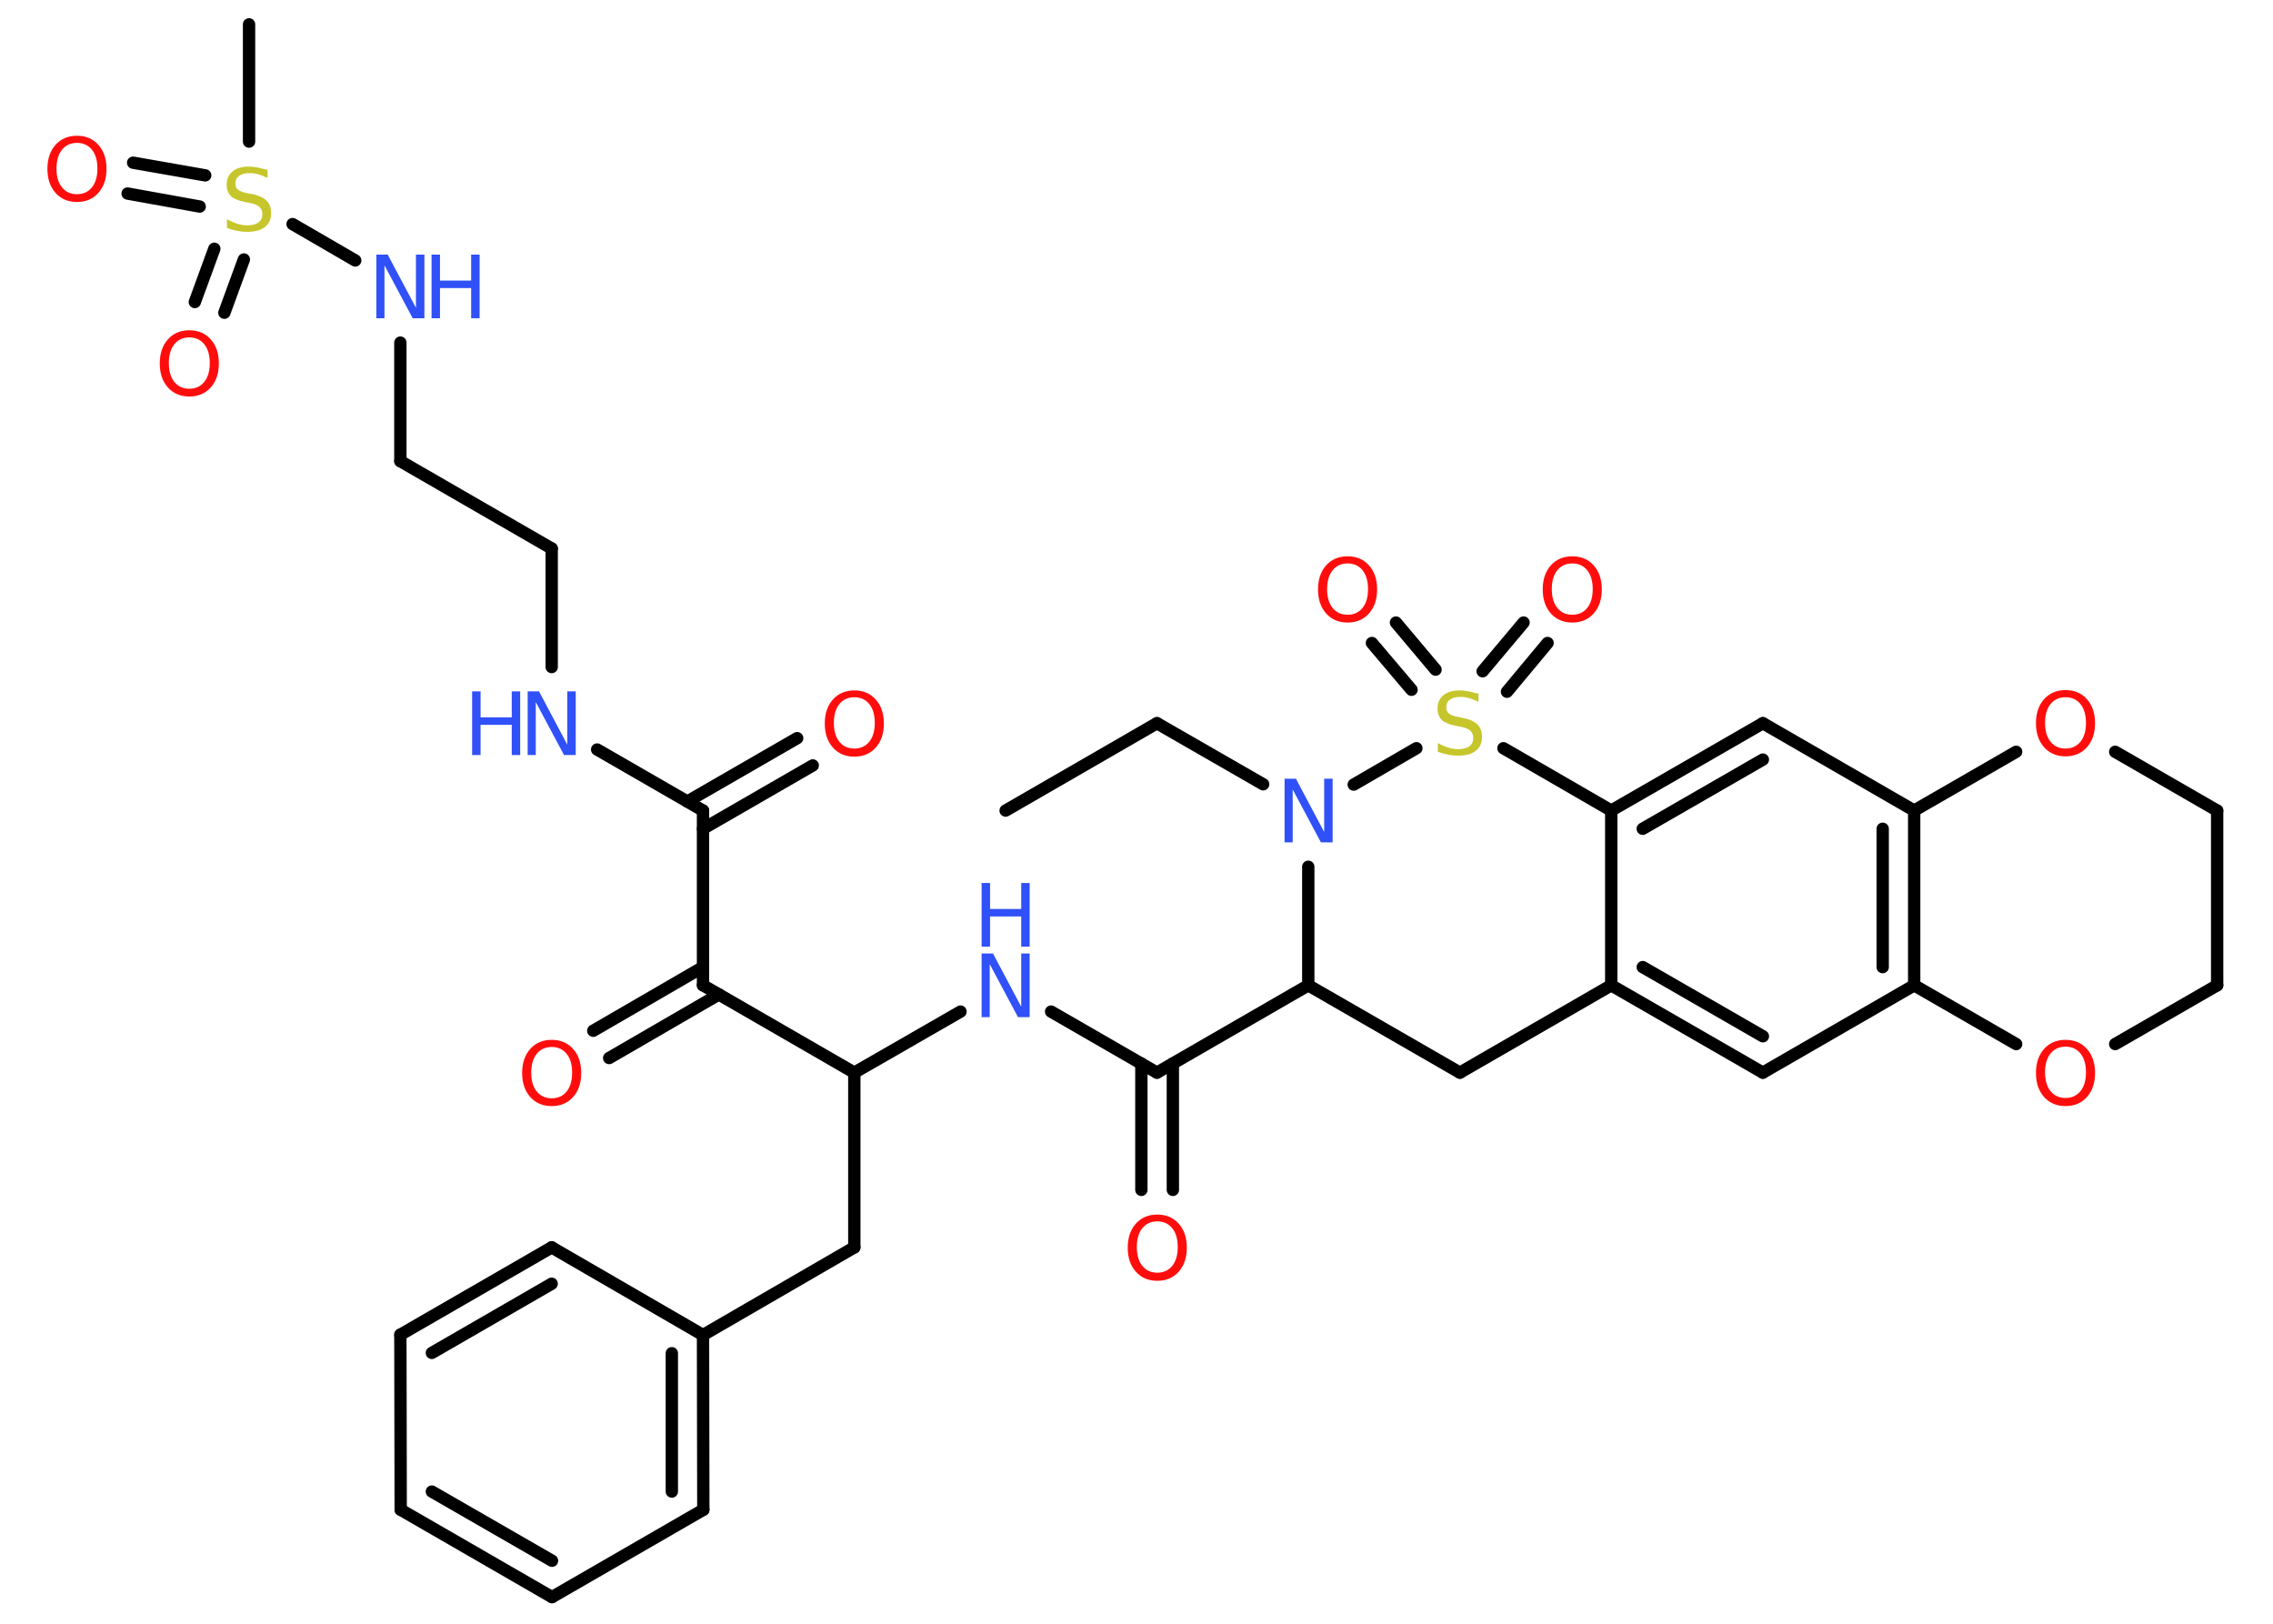 <?xml version='1.0' encoding='UTF-8'?>
<!DOCTYPE svg PUBLIC "-//W3C//DTD SVG 1.1//EN" "http://www.w3.org/Graphics/SVG/1.1/DTD/svg11.dtd">
<svg version='1.2' xmlns='http://www.w3.org/2000/svg' xmlns:xlink='http://www.w3.org/1999/xlink' width='70.0mm' height='50.0mm' viewBox='0 0 70.0 50.0'>
  <desc>Generated by the Chemistry Development Kit (http://github.com/cdk)</desc>
  <g stroke-linecap='round' stroke-linejoin='round' stroke='#000000' stroke-width='.38' fill='#FF0D0D'>
    <rect x='.0' y='.0' width='70.0' height='50.0' fill='#FFFFFF' stroke='none'/>
    <g id='mol1' class='mol'>
      <line id='mol1bnd1' class='bond' x1='30.97' y1='24.96' x2='35.63' y2='22.27'/>
      <line id='mol1bnd2' class='bond' x1='35.63' y1='22.27' x2='38.9' y2='24.15'/>
      <line id='mol1bnd3' class='bond' x1='40.29' y1='26.69' x2='40.29' y2='30.34'/>
      <line id='mol1bnd4' class='bond' x1='40.29' y1='30.34' x2='35.63' y2='33.03'/>
      <g id='mol1bnd5' class='bond'>
        <line x1='36.12' y1='32.75' x2='36.12' y2='36.64'/>
        <line x1='35.15' y1='32.75' x2='35.15' y2='36.64'/>
      </g>
      <line id='mol1bnd6' class='bond' x1='35.63' y1='33.03' x2='32.37' y2='31.15'/>
      <line id='mol1bnd7' class='bond' x1='29.58' y1='31.15' x2='26.31' y2='33.03'/>
      <line id='mol1bnd8' class='bond' x1='26.31' y1='33.03' x2='26.31' y2='38.41'/>
      <line id='mol1bnd9' class='bond' x1='26.31' y1='38.41' x2='21.65' y2='41.11'/>
      <g id='mol1bnd10' class='bond'>
        <line x1='21.66' y1='46.49' x2='21.65' y2='41.11'/>
        <line x1='20.69' y1='45.93' x2='20.69' y2='41.67'/>
      </g>
      <line id='mol1bnd11' class='bond' x1='21.66' y1='46.49' x2='17.0' y2='49.18'/>
      <g id='mol1bnd12' class='bond'>
        <line x1='12.34' y1='46.49' x2='17.0' y2='49.18'/>
        <line x1='13.3' y1='45.93' x2='17.0' y2='48.06'/>
      </g>
      <line id='mol1bnd13' class='bond' x1='12.34' y1='46.49' x2='12.33' y2='41.1'/>
      <g id='mol1bnd14' class='bond'>
        <line x1='16.99' y1='38.41' x2='12.33' y2='41.1'/>
        <line x1='16.99' y1='39.53' x2='13.3' y2='41.66'/>
      </g>
      <line id='mol1bnd15' class='bond' x1='21.65' y1='41.11' x2='16.99' y2='38.41'/>
      <line id='mol1bnd16' class='bond' x1='26.31' y1='33.03' x2='21.65' y2='30.34'/>
      <g id='mol1bnd17' class='bond'>
        <line x1='22.14' y1='30.62' x2='18.76' y2='32.58'/>
        <line x1='21.65' y1='29.78' x2='18.27' y2='31.74'/>
      </g>
      <line id='mol1bnd18' class='bond' x1='21.65' y1='30.34' x2='21.65' y2='24.96'/>
      <g id='mol1bnd19' class='bond'>
        <line x1='21.17' y1='24.68' x2='24.55' y2='22.73'/>
        <line x1='21.65' y1='25.52' x2='25.03' y2='23.57'/>
      </g>
      <line id='mol1bnd20' class='bond' x1='21.65' y1='24.96' x2='18.39' y2='23.08'/>
      <line id='mol1bnd21' class='bond' x1='16.99' y1='20.54' x2='16.99' y2='16.89'/>
      <line id='mol1bnd22' class='bond' x1='16.99' y1='16.89' x2='12.33' y2='14.2'/>
      <line id='mol1bnd23' class='bond' x1='12.33' y1='14.2' x2='12.33' y2='10.55'/>
      <line id='mol1bnd24' class='bond' x1='10.94' y1='8.02' x2='9.01' y2='6.9'/>
      <line id='mol1bnd25' class='bond' x1='7.67' y1='4.36' x2='7.67' y2='.75'/>
      <g id='mol1bnd26' class='bond'>
        <line x1='7.51' y1='7.99' x2='6.91' y2='9.63'/>
        <line x1='6.6' y1='7.66' x2='6.0' y2='9.3'/>
      </g>
      <g id='mol1bnd27' class='bond'>
        <line x1='6.15' y1='6.36' x2='3.93' y2='5.96'/>
        <line x1='6.32' y1='5.4' x2='4.1' y2='5.01'/>
      </g>
      <line id='mol1bnd28' class='bond' x1='40.29' y1='30.34' x2='44.96' y2='33.03'/>
      <line id='mol1bnd29' class='bond' x1='44.96' y1='33.03' x2='49.62' y2='30.34'/>
      <g id='mol1bnd30' class='bond'>
        <line x1='49.62' y1='30.34' x2='54.29' y2='33.03'/>
        <line x1='50.59' y1='29.78' x2='54.29' y2='31.91'/>
      </g>
      <line id='mol1bnd31' class='bond' x1='54.29' y1='33.03' x2='58.95' y2='30.34'/>
      <g id='mol1bnd32' class='bond'>
        <line x1='58.95' y1='30.34' x2='58.95' y2='24.96'/>
        <line x1='57.98' y1='29.78' x2='57.98' y2='25.52'/>
      </g>
      <line id='mol1bnd33' class='bond' x1='58.95' y1='24.96' x2='54.29' y2='22.27'/>
      <g id='mol1bnd34' class='bond'>
        <line x1='54.29' y1='22.27' x2='49.62' y2='24.96'/>
        <line x1='54.29' y1='23.39' x2='50.59' y2='25.52'/>
      </g>
      <line id='mol1bnd35' class='bond' x1='49.62' y1='30.34' x2='49.62' y2='24.96'/>
      <line id='mol1bnd36' class='bond' x1='49.62' y1='24.96' x2='46.3' y2='23.04'/>
      <line id='mol1bnd37' class='bond' x1='41.69' y1='24.16' x2='43.62' y2='23.04'/>
      <g id='mol1bnd38' class='bond'>
        <line x1='45.66' y1='20.67' x2='46.92' y2='19.17'/>
        <line x1='46.41' y1='21.3' x2='47.66' y2='19.8'/>
      </g>
      <g id='mol1bnd39' class='bond'>
        <line x1='43.47' y1='21.24' x2='42.25' y2='19.8'/>
        <line x1='44.21' y1='20.62' x2='42.99' y2='19.17'/>
      </g>
      <line id='mol1bnd40' class='bond' x1='58.95' y1='24.96' x2='62.09' y2='23.15'/>
      <line id='mol1bnd41' class='bond' x1='65.14' y1='23.15' x2='68.28' y2='24.96'/>
      <line id='mol1bnd42' class='bond' x1='68.28' y1='24.96' x2='68.28' y2='30.34'/>
      <line id='mol1bnd43' class='bond' x1='68.28' y1='30.34' x2='65.14' y2='32.15'/>
      <line id='mol1bnd44' class='bond' x1='58.95' y1='30.34' x2='62.09' y2='32.15'/>
      <path id='mol1atm3' class='atom' d='M39.56 23.98h.35l.87 1.64v-1.64h.26v1.96h-.36l-.87 -1.63v1.63h-.25v-1.96z' stroke='none' fill='#3050F8'/>
      <path id='mol1atm6' class='atom' d='M35.64 37.61q-.29 .0 -.46 .21q-.17 .21 -.17 .58q.0 .37 .17 .58q.17 .21 .46 .21q.29 .0 .46 -.21q.17 -.21 .17 -.58q.0 -.37 -.17 -.58q-.17 -.21 -.46 -.21zM35.64 37.4q.41 .0 .66 .28q.25 .28 .25 .74q.0 .46 -.25 .74q-.25 .28 -.66 .28q-.41 .0 -.66 -.28q-.25 -.28 -.25 -.74q.0 -.46 .25 -.74q.25 -.28 .66 -.28z' stroke='none'/>
      <g id='mol1atm7' class='atom'>
        <path d='M30.23 29.36h.35l.87 1.64v-1.64h.26v1.96h-.36l-.87 -1.63v1.63h-.25v-1.96z' stroke='none' fill='#3050F8'/>
        <path d='M30.23 27.19h.26v.8h.96v-.8h.26v1.96h-.26v-.93h-.96v.93h-.26v-1.96z' stroke='none' fill='#3050F8'/>
      </g>
      <path id='mol1atm17' class='atom' d='M16.99 32.24q-.29 .0 -.46 .21q-.17 .21 -.17 .58q.0 .37 .17 .58q.17 .21 .46 .21q.29 .0 .46 -.21q.17 -.21 .17 -.58q.0 -.37 -.17 -.58q-.17 -.21 -.46 -.21zM16.99 32.02q.41 .0 .66 .28q.25 .28 .25 .74q.0 .46 -.25 .74q-.25 .28 -.66 .28q-.41 .0 -.66 -.28q-.25 -.28 -.25 -.74q.0 -.46 .25 -.74q.25 -.28 .66 -.28z' stroke='none'/>
      <path id='mol1atm19' class='atom' d='M26.31 21.47q-.29 .0 -.46 .21q-.17 .21 -.17 .58q.0 .37 .17 .58q.17 .21 .46 .21q.29 .0 .46 -.21q.17 -.21 .17 -.58q.0 -.37 -.17 -.58q-.17 -.21 -.46 -.21zM26.31 21.26q.41 .0 .66 .28q.25 .28 .25 .74q.0 .46 -.25 .74q-.25 .28 -.66 .28q-.41 .0 -.66 -.28q-.25 -.28 -.25 -.74q.0 -.46 .25 -.74q.25 -.28 .66 -.28z' stroke='none'/>
      <g id='mol1atm20' class='atom'>
        <path d='M16.25 21.29h.35l.87 1.64v-1.64h.26v1.96h-.36l-.87 -1.63v1.63h-.25v-1.96z' stroke='none' fill='#3050F8'/>
        <path d='M14.54 21.29h.26v.8h.96v-.8h.26v1.96h-.26v-.93h-.96v.93h-.26v-1.96z' stroke='none' fill='#3050F8'/>
      </g>
      <g id='mol1atm23' class='atom'>
        <path d='M11.59 7.84h.35l.87 1.64v-1.64h.26v1.96h-.36l-.87 -1.63v1.63h-.25v-1.96z' stroke='none' fill='#3050F8'/>
        <path d='M13.29 7.84h.26v.8h.96v-.8h.26v1.96h-.26v-.93h-.96v.93h-.26v-1.96z' stroke='none' fill='#3050F8'/>
      </g>
      <path id='mol1atm24' class='atom' d='M8.24 5.22v.26q-.15 -.07 -.28 -.11q-.13 -.04 -.26 -.04q-.22 .0 -.33 .08q-.12 .08 -.12 .24q.0 .13 .08 .19q.08 .07 .29 .11l.16 .03q.29 .06 .43 .2q.14 .14 .14 .38q.0 .28 -.19 .43q-.19 .15 -.56 .15q-.14 .0 -.29 -.03q-.16 -.03 -.32 -.09v-.27q.16 .09 .32 .14q.15 .05 .3 .05q.23 .0 .35 -.09q.12 -.09 .12 -.25q.0 -.14 -.09 -.23q-.09 -.08 -.29 -.12l-.16 -.03q-.3 -.06 -.43 -.18q-.13 -.13 -.13 -.35q.0 -.26 .18 -.41q.18 -.15 .5 -.15q.14 .0 .28 .03q.14 .03 .29 .07z' stroke='none' fill='#C6C62C'/>
      <path id='mol1atm26' class='atom' d='M5.83 10.39q-.29 .0 -.46 .21q-.17 .21 -.17 .58q.0 .37 .17 .58q.17 .21 .46 .21q.29 .0 .46 -.21q.17 -.21 .17 -.58q.0 -.37 -.17 -.58q-.17 -.21 -.46 -.21zM5.83 10.17q.41 .0 .66 .28q.25 .28 .25 .74q.0 .46 -.25 .74q-.25 .28 -.66 .28q-.41 .0 -.66 -.28q-.25 -.28 -.25 -.74q.0 -.46 .25 -.74q.25 -.28 .66 -.28z' stroke='none'/>
      <path id='mol1atm27' class='atom' d='M2.37 4.4q-.29 .0 -.46 .21q-.17 .21 -.17 .58q.0 .37 .17 .58q.17 .21 .46 .21q.29 .0 .46 -.21q.17 -.21 .17 -.58q.0 -.37 -.17 -.58q-.17 -.21 -.46 -.21zM2.37 4.18q.41 .0 .66 .28q.25 .28 .25 .74q.0 .46 -.25 .74q-.25 .28 -.66 .28q-.41 .0 -.66 -.28q-.25 -.28 -.25 -.74q.0 -.46 .25 -.74q.25 -.28 .66 -.28z' stroke='none'/>
      <path id='mol1atm35' class='atom' d='M45.53 21.35v.26q-.15 -.07 -.28 -.11q-.13 -.04 -.26 -.04q-.22 .0 -.33 .08q-.12 .08 -.12 .24q.0 .13 .08 .19q.08 .07 .29 .11l.16 .03q.29 .06 .43 .2q.14 .14 .14 .38q.0 .28 -.19 .43q-.19 .15 -.56 .15q-.14 .0 -.29 -.03q-.16 -.03 -.32 -.09v-.27q.16 .09 .32 .14q.15 .05 .3 .05q.23 .0 .35 -.09q.12 -.09 .12 -.25q.0 -.14 -.09 -.23q-.09 -.08 -.29 -.12l-.16 -.03q-.3 -.06 -.43 -.18q-.13 -.13 -.13 -.35q.0 -.26 .18 -.41q.18 -.15 .5 -.15q.14 .0 .28 .03q.14 .03 .29 .07z' stroke='none' fill='#C6C62C'/>
      <path id='mol1atm36' class='atom' d='M48.42 17.35q-.29 .0 -.46 .21q-.17 .21 -.17 .58q.0 .37 .17 .58q.17 .21 .46 .21q.29 .0 .46 -.21q.17 -.21 .17 -.58q.0 -.37 -.17 -.58q-.17 -.21 -.46 -.21zM48.42 17.13q.41 .0 .66 .28q.25 .28 .25 .74q.0 .46 -.25 .74q-.25 .28 -.66 .28q-.41 .0 -.66 -.28q-.25 -.28 -.25 -.74q.0 -.46 .25 -.74q.25 -.28 .66 -.28z' stroke='none'/>
      <path id='mol1atm37' class='atom' d='M41.5 17.35q-.29 .0 -.46 .21q-.17 .21 -.17 .58q.0 .37 .17 .58q.17 .21 .46 .21q.29 .0 .46 -.21q.17 -.21 .17 -.58q.0 -.37 -.17 -.58q-.17 -.21 -.46 -.21zM41.5 17.13q.41 .0 .66 .28q.25 .28 .25 .74q.0 .46 -.25 .74q-.25 .28 -.66 .28q-.41 .0 -.66 -.28q-.25 -.28 -.25 -.74q.0 -.46 .25 -.74q.25 -.28 .66 -.28z' stroke='none'/>
      <path id='mol1atm38' class='atom' d='M63.61 21.47q-.29 .0 -.46 .21q-.17 .21 -.17 .58q.0 .37 .17 .58q.17 .21 .46 .21q.29 .0 .46 -.21q.17 -.21 .17 -.58q.0 -.37 -.17 -.58q-.17 -.21 -.46 -.21zM63.61 21.25q.41 .0 .66 .28q.25 .28 .25 .74q.0 .46 -.25 .74q-.25 .28 -.66 .28q-.41 .0 -.66 -.28q-.25 -.28 -.25 -.74q.0 -.46 .25 -.74q.25 -.28 .66 -.28z' stroke='none'/>
      <path id='mol1atm41' class='atom' d='M63.61 32.23q-.29 .0 -.46 .21q-.17 .21 -.17 .58q.0 .37 .17 .58q.17 .21 .46 .21q.29 .0 .46 -.21q.17 -.21 .17 -.58q.0 -.37 -.17 -.58q-.17 -.21 -.46 -.21zM63.61 32.02q.41 .0 .66 .28q.25 .28 .25 .74q.0 .46 -.25 .74q-.25 .28 -.66 .28q-.41 .0 -.66 -.28q-.25 -.28 -.25 -.74q.0 -.46 .25 -.74q.25 -.28 .66 -.28z' stroke='none'/>
    </g>
  </g>
</svg>
